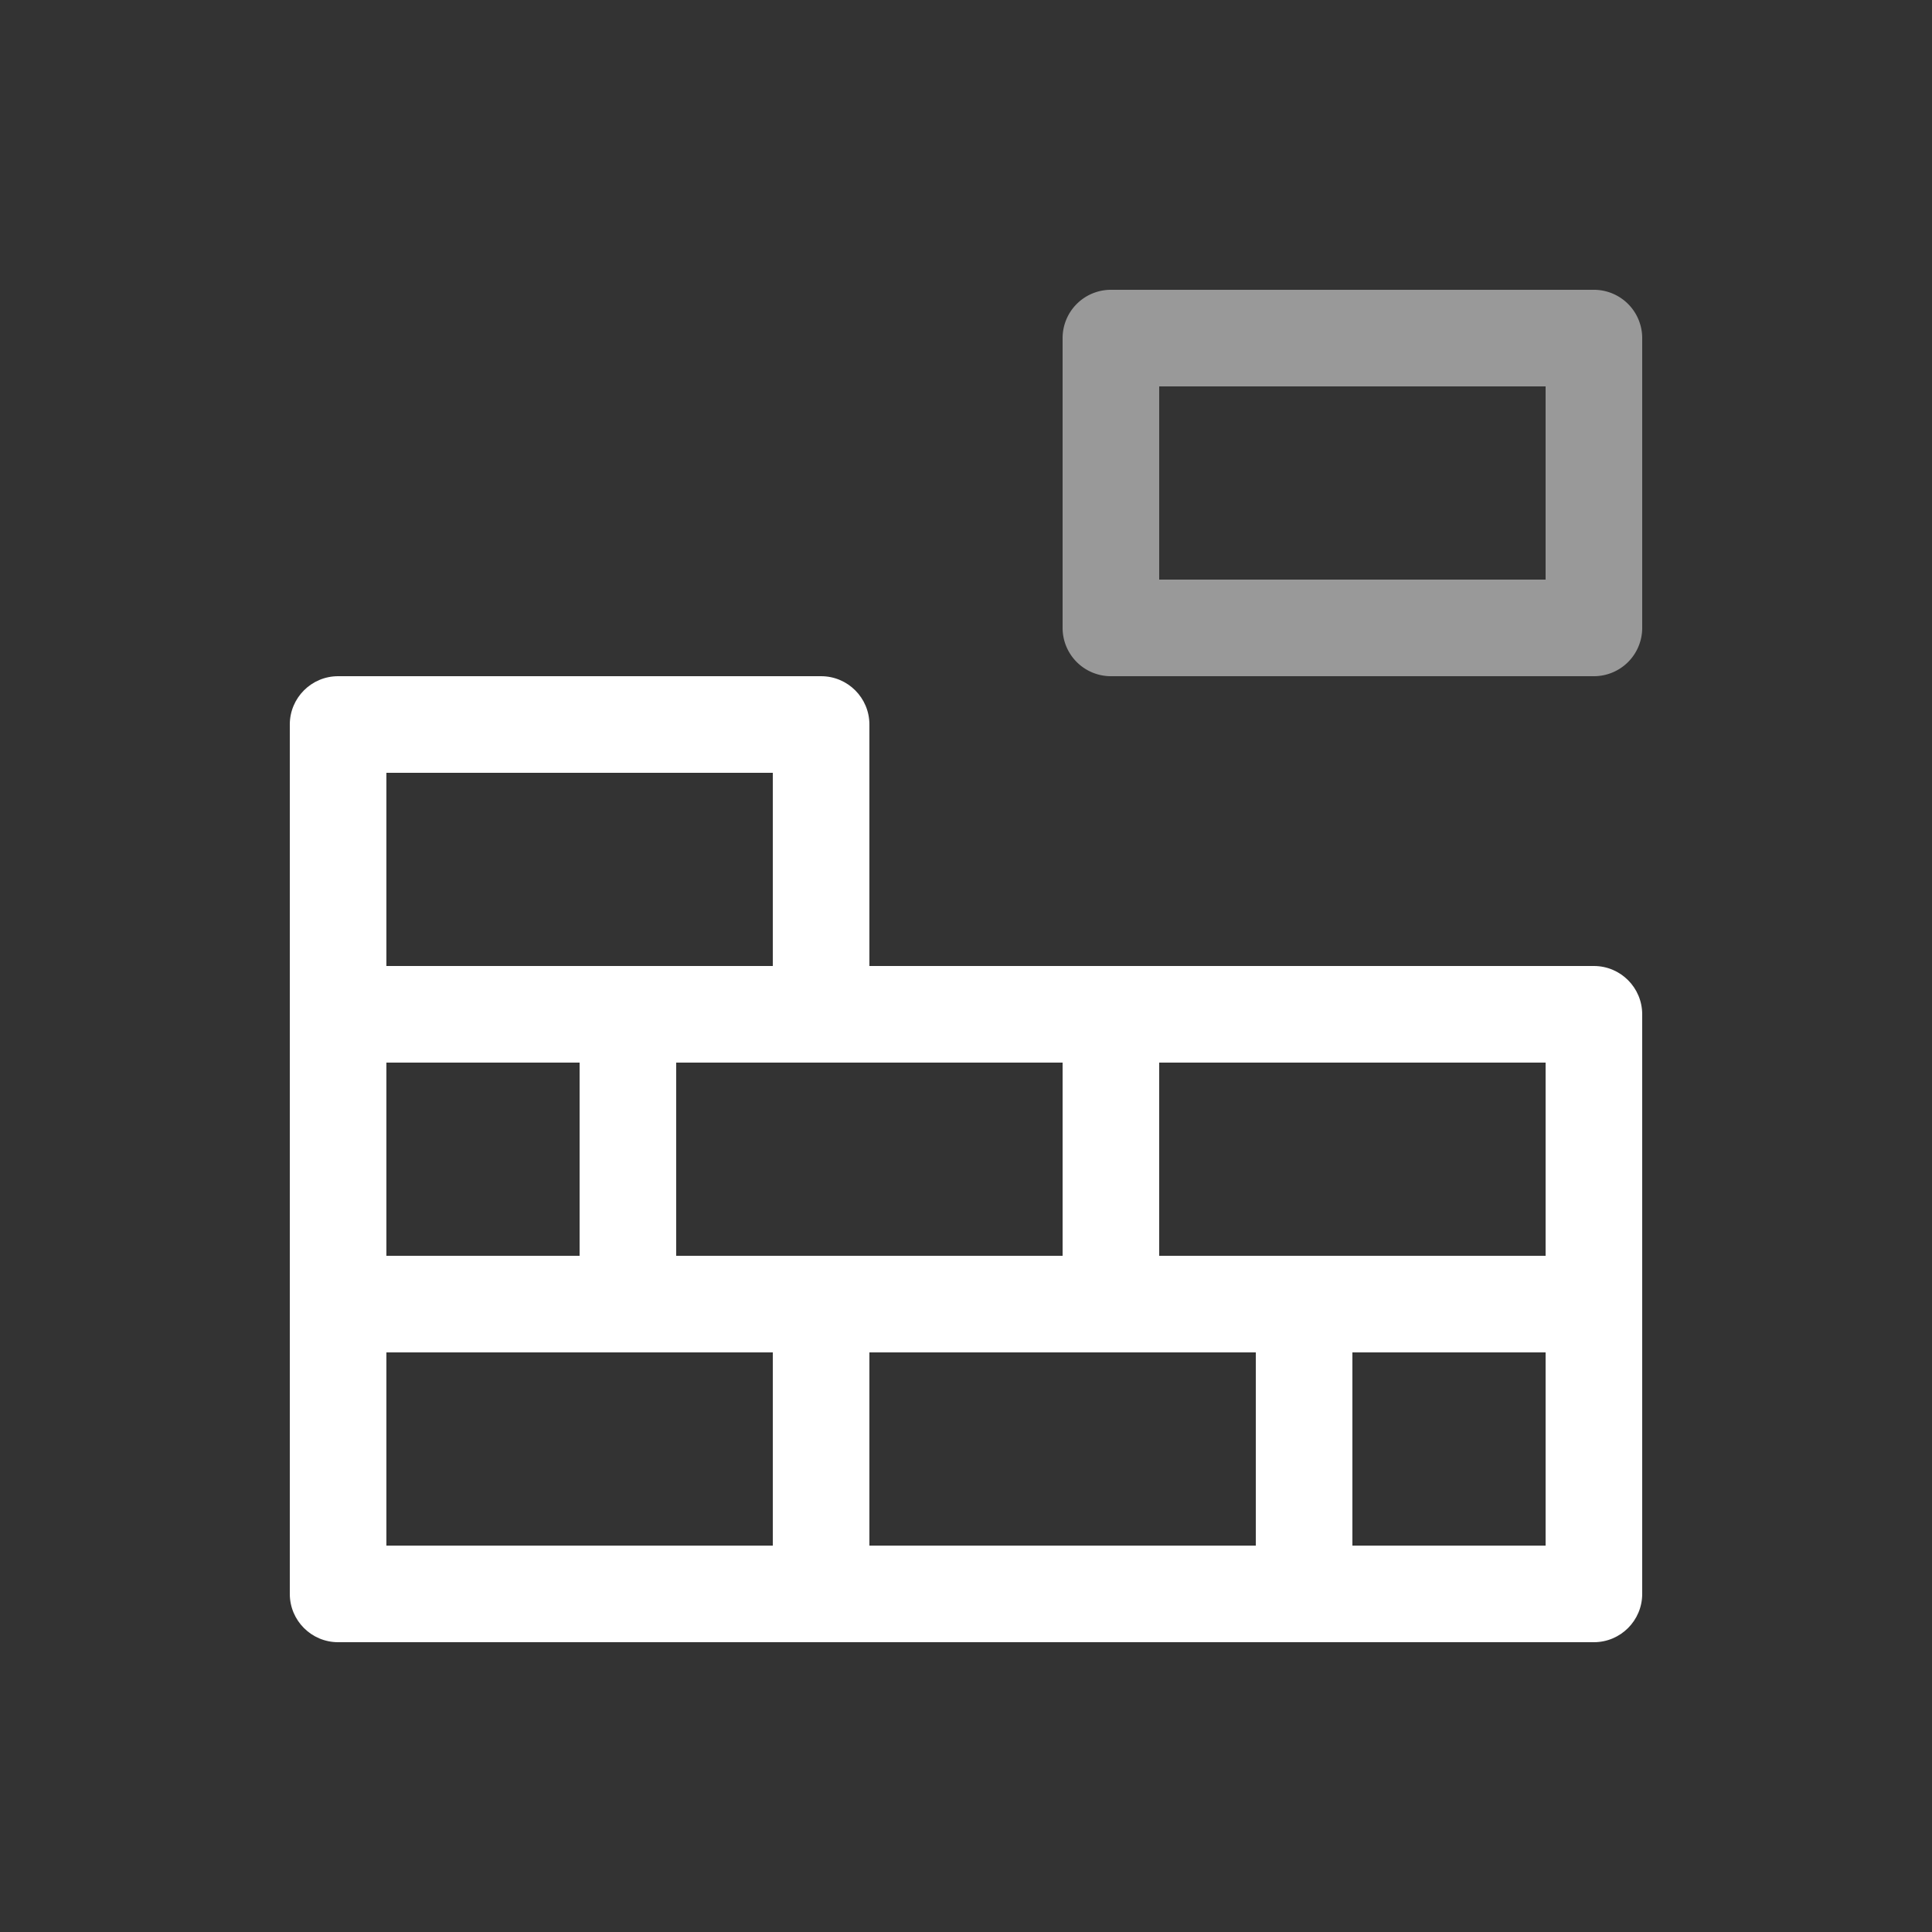 <svg xmlns="http://www.w3.org/2000/svg" height="64" width="64" viewBox="45 260 20 20">
  <rect x="45" y="260" width="20" height="20" fill="#333333" stroke="none"/>
  <g style="fill: #ffffff;" id="g22221" transform="translate(21,-21)" data-label="M-3">
    <path style="color: rgb(0, 0, 0); fill: #ffffff; stroke-linecap: round; stroke-linejoin: round;" d="m 48.5,267 c -0.276,3e-5 -0.5,0.224 -0.5,0.5 v 9 c 2.8e-5,0.276 0.224,0.5 0.5,0.5 h 13 c 0.276,-3e-5 0.5,-0.224 0.5,-0.5 v -6 c -2.8e-5,-0.276 -0.224,-0.5 -0.5,-0.5 H 54 v -2.5 c -2.8e-5,-0.276 -0.224,-0.5 -0.5,-0.5 z m 0.5,1 h 4 v 2 h -4 z m 0,3 h 2 v 2 h -2 z m 3,0 h 4 v 2 h -4 z m 5,0 h 4 v 2 h -4 z m -8,3 h 4 v 2 h -4 z m 5,0 h 4 v 2 h -4 z m 5,0 h 2 v 2 h -2 z" transform="translate(-21,21)" id="rect22184"></path>
    <path style="color: rgb(0, 0, 0); opacity: 0.5; fill: #ffffff; stroke-linecap: round; stroke-linejoin: round;" d="m 40.5,284 a 0.5,0.5 0 0 1 0.5,0.5 v 3 a 0.5,0.5 0 0 1 -0.5,0.5 h -5 A 0.5,0.5 0 0 1 35,287.5 v -3 a 0.5,0.5 0 0 1 0.5,-0.5 z m -0.5,1 h -4 v 2 h 4 z" id="rect22200"></path>
  </g>
</svg>